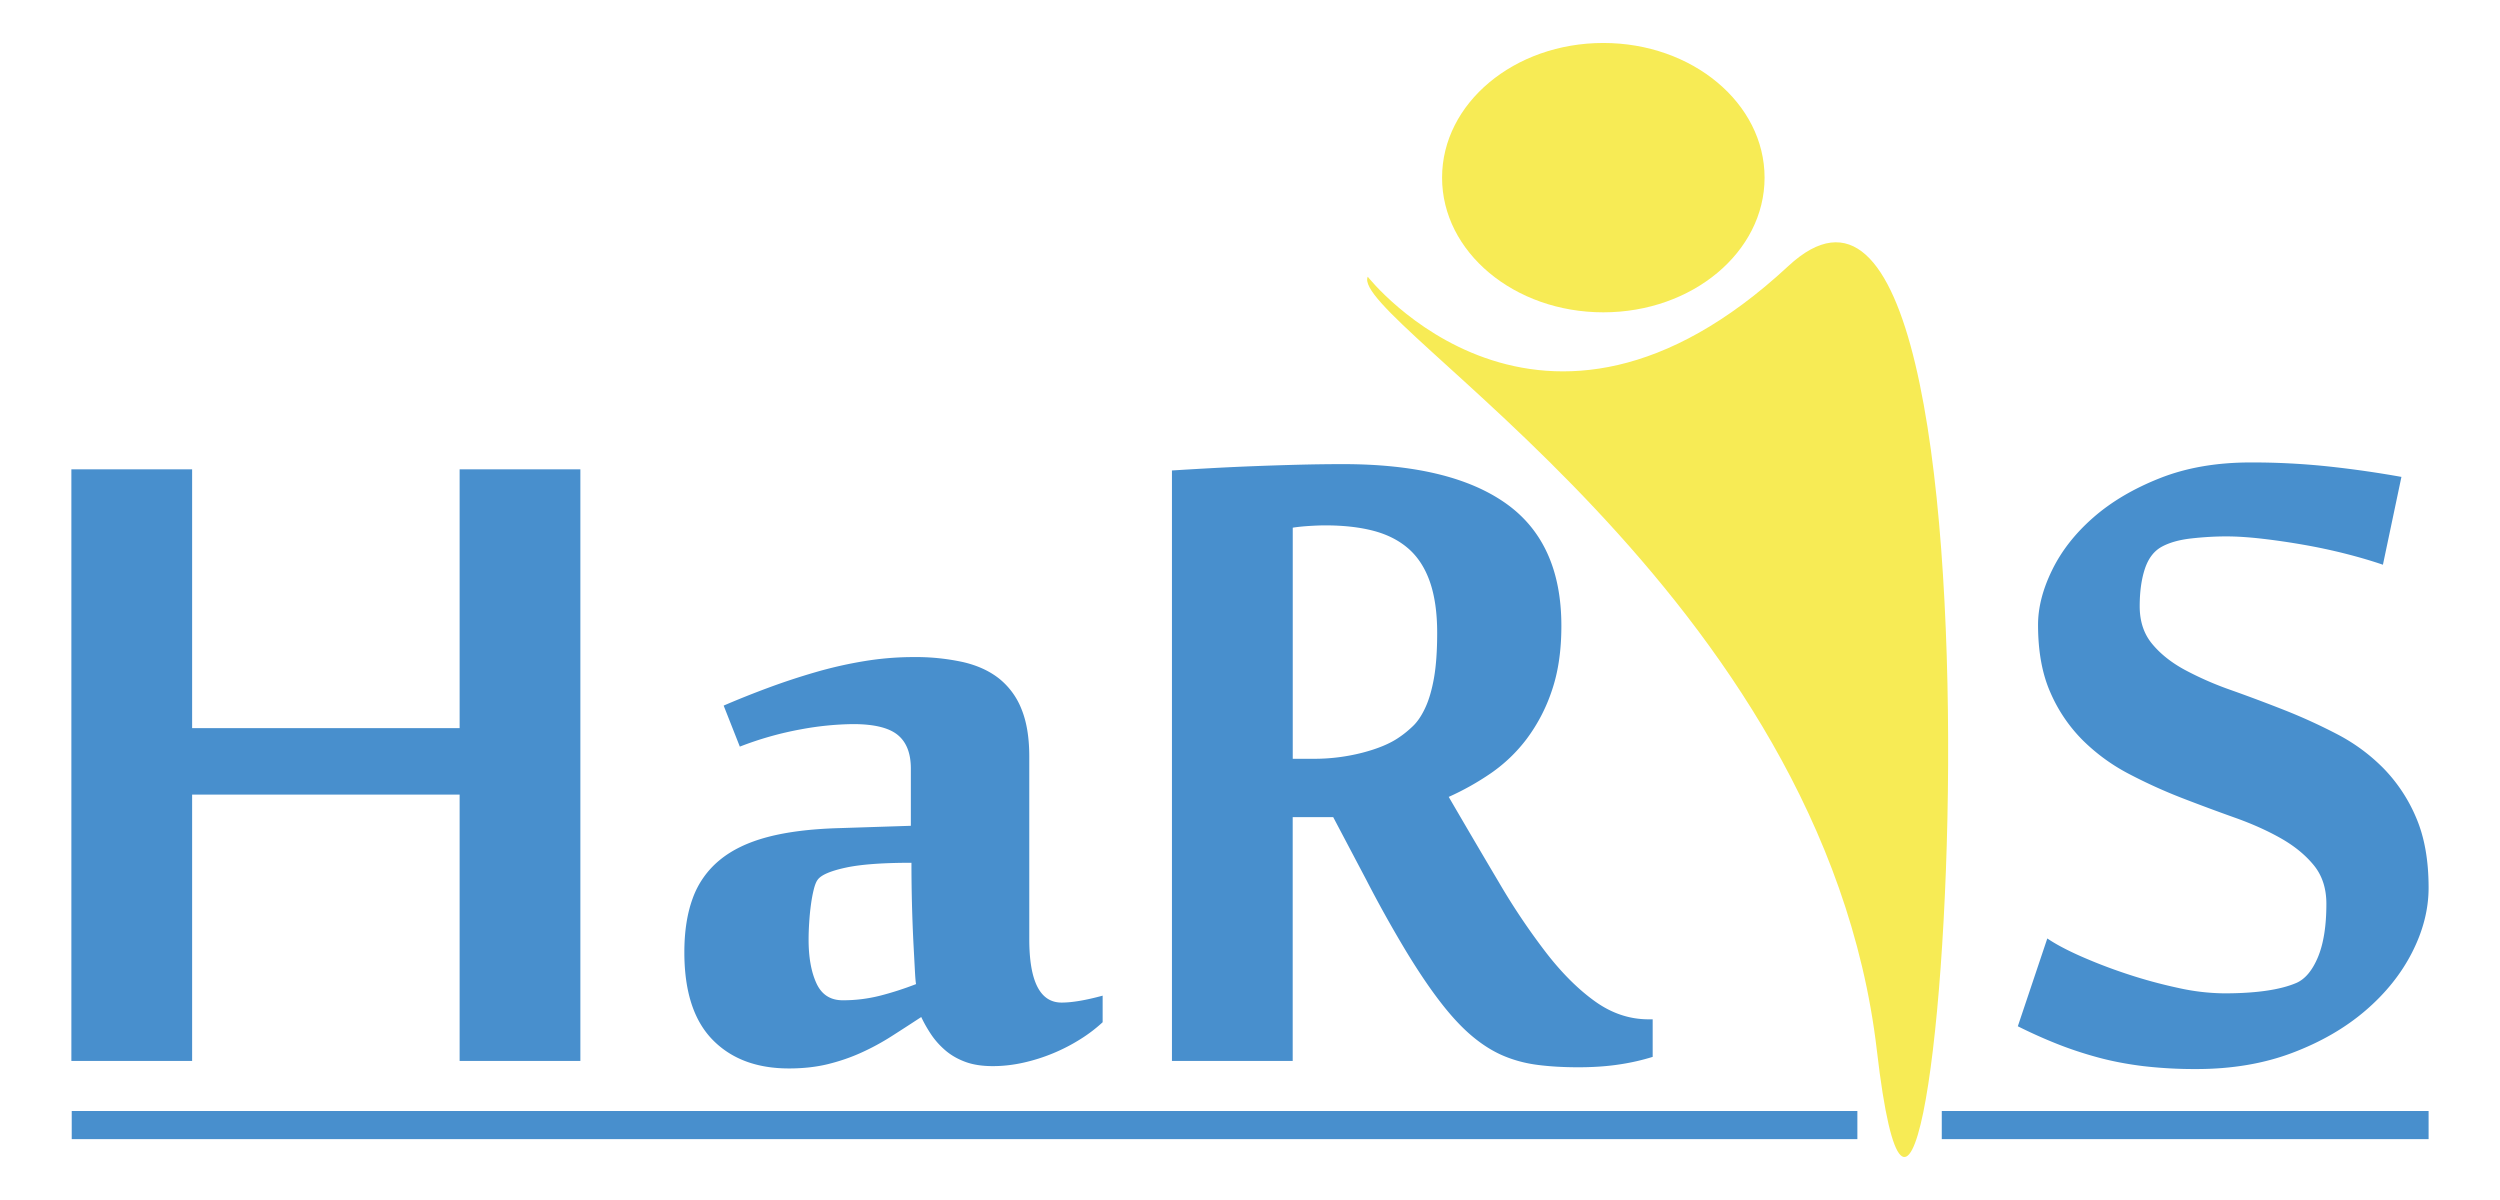<svg xmlns="http://www.w3.org/2000/svg" viewBox="0 0 100 48" xml:space="preserve">
	<g fill="#F7EB55">
	  <path d="M64.133 12.493c3.562 0 6.45-2.412 6.45-5.387 0-2.975-2.888-5.387-6.45-5.387-3.563 0-6.45 2.412-6.45 5.387-.001 2.975 2.887 5.387 6.45 5.387z"/>
	  <path d="M71.53 10.645c-9.926 9.218-16.82.424-16.82.424-.797 1.709 18.238 12.693 20.365 30.951 2.399 20.584 6.382-40.592-3.545-31.375z"/>
	</g>
	<g fill="#488FCD">
	  <path d="M7.685 31.784h10.7v10.653h4.83V18.772h-4.83v10.354h-10.7V18.772h-4.83v23.665h4.83zM31.558 42.738c.57 0 1.09-.058 1.56-.173.47-.116.916-.269 1.34-.462a9.627 9.627 0 0 0 1.213-.659c.385-.246.778-.5 1.179-.763.108.231.239.462.393.693.154.231.343.443.566.636.223.193.489.347.797.462.308.116.678.173 1.109.173.4 0 .809-.046 1.225-.139a7.242 7.242 0 0 0 2.288-.947 5.95 5.95 0 0 0 .878-.67v-1.063c-.678.185-1.225.277-1.641.277-.863 0-1.294-.847-1.294-2.542v-7.303c0-.755-.104-1.387-.312-1.895a2.936 2.936 0 0 0-.901-1.225c-.393-.308-.878-.528-1.456-.659a8.866 8.866 0 0 0-1.953-.196c-.663 0-1.321.054-1.976.162-.655.108-1.302.254-1.941.439-.64.185-1.271.393-1.895.624-.624.231-1.221.47-1.791.716l.647 1.641a13.325 13.325 0 0 1 2.45-.693 12.11 12.11 0 0 1 2.08-.208c.832 0 1.425.143 1.779.428.354.285.532.736.532 1.352v2.288l-2.843.092c-1.14.031-2.103.15-2.889.358-.786.208-1.425.516-1.918.924a3.517 3.517 0 0 0-1.075 1.525c-.224.609-.335 1.329-.335 2.161 0 1.556.373 2.719 1.121 3.49.748.771 1.769 1.156 3.063 1.156zm.809-5.824c.015-.246.038-.485.069-.716.031-.231.069-.439.116-.624.046-.185.1-.316.162-.393.139-.185.508-.343 1.109-.474.601-.131 1.479-.196 2.635-.196a64.978 64.978 0 0 0 .081 3.247l.058 1.086c.015.285.031.459.046.52-.478.185-.956.339-1.433.462a6.006 6.006 0 0 1-1.502.185c-.493 0-.844-.227-1.052-.682-.208-.454-.312-1.036-.312-1.745 0-.2.007-.423.023-.67zM51.71 32.685h1.618l1.317 2.496a49.682 49.682 0 0 0 1.618 2.9c.493.809.955 1.491 1.387 2.045.431.555.851 1.002 1.259 1.34.408.339.824.597 1.248.774.424.177.878.297 1.363.358.485.062 1.021.093 1.606.093.616 0 1.171-.039 1.664-.116a8.823 8.823 0 0 0 1.317-.3v-1.502h-.162c-.755 0-1.464-.235-2.126-.705-.662-.47-1.31-1.109-1.941-1.918a26.737 26.737 0 0 1-1.907-2.831 451.723 451.723 0 0 1-2.022-3.443 10.793 10.793 0 0 0 1.687-.947 6.215 6.215 0 0 0 1.433-1.375 6.815 6.815 0 0 0 1.005-1.93c.254-.74.381-1.602.381-2.588 0-2.219-.74-3.852-2.219-4.899-1.479-1.048-3.651-1.572-6.517-1.572-.555 0-1.137.008-1.745.023-.609.016-1.21.035-1.803.058s-1.171.05-1.733.081c-.563.031-1.083.062-1.56.092v23.619h4.83v-9.753zm0-11.578c.2-.031.424-.054.67-.069.246-.015.454-.023.624-.023.739 0 1.387.073 1.941.219.555.147 1.02.385 1.398.716.377.332.662.774.855 1.329.192.555.289 1.233.289 2.034 0 .724-.043 1.325-.127 1.803-.085.478-.2.875-.347 1.19-.146.316-.312.563-.497.739-.185.177-.37.327-.555.451-.355.247-.844.451-1.468.613a7.741 7.741 0 0 1-1.953.243h-.83v-9.245zM91.853 39.318c-.647.277-1.61.416-2.889.416a8.79 8.79 0 0 1-1.849-.22 19.452 19.452 0 0 1-1.999-.543 20.74 20.74 0 0 1-1.849-.705c-.578-.254-1.036-.497-1.375-.728l-1.179 3.513c.523.262 1.047.497 1.571.705.524.208 1.071.389 1.641.543.57.154 1.175.269 1.814.347a17.76 17.76 0 0 0 2.115.116c1.417 0 2.696-.216 3.836-.647 1.14-.431 2.114-.994 2.923-1.687.809-.693 1.433-1.471 1.872-2.334.439-.863.659-1.725.659-2.588 0-1.094-.166-2.026-.497-2.796a6.36 6.36 0 0 0-1.306-1.976 7.383 7.383 0 0 0-1.849-1.363 22.219 22.219 0 0 0-2.126-.971 67.02 67.02 0 0 0-2.126-.797 12.95 12.95 0 0 1-1.849-.809c-.539-.292-.975-.639-1.306-1.04-.332-.4-.497-.901-.497-1.502 0-.585.07-1.086.208-1.502.139-.416.362-.708.67-.878.308-.169.705-.281 1.19-.335.485-.054.951-.081 1.398-.081.416 0 .893.031 1.433.093.539.062 1.093.143 1.664.243.57.1 1.128.219 1.675.358.547.139 1.043.285 1.491.439l.74-3.513a42.138 42.138 0 0 0-2.9-.416 29.01 29.01 0 0 0-3.131-.162c-1.356 0-2.562.208-3.617.624-1.056.416-1.945.94-2.669 1.572-.724.632-1.275 1.333-1.652 2.103-.378.77-.566 1.502-.566 2.195 0 1.063.165 1.968.497 2.715a6.15 6.15 0 0 0 1.306 1.918 7.638 7.638 0 0 0 1.849 1.34c.693.362 1.398.682 2.114.959s1.422.539 2.115.786c.693.247 1.309.524 1.849.832.539.308.974.667 1.306 1.075.331.409.497.921.497 1.537 0 .878-.112 1.587-.335 2.126-.224.537-.513.884-.867 1.038zM77.671 44.439h19.473v1.126H77.671zM2.869 44.439h71.426v1.126H2.869z"/>
	</g>
</svg>